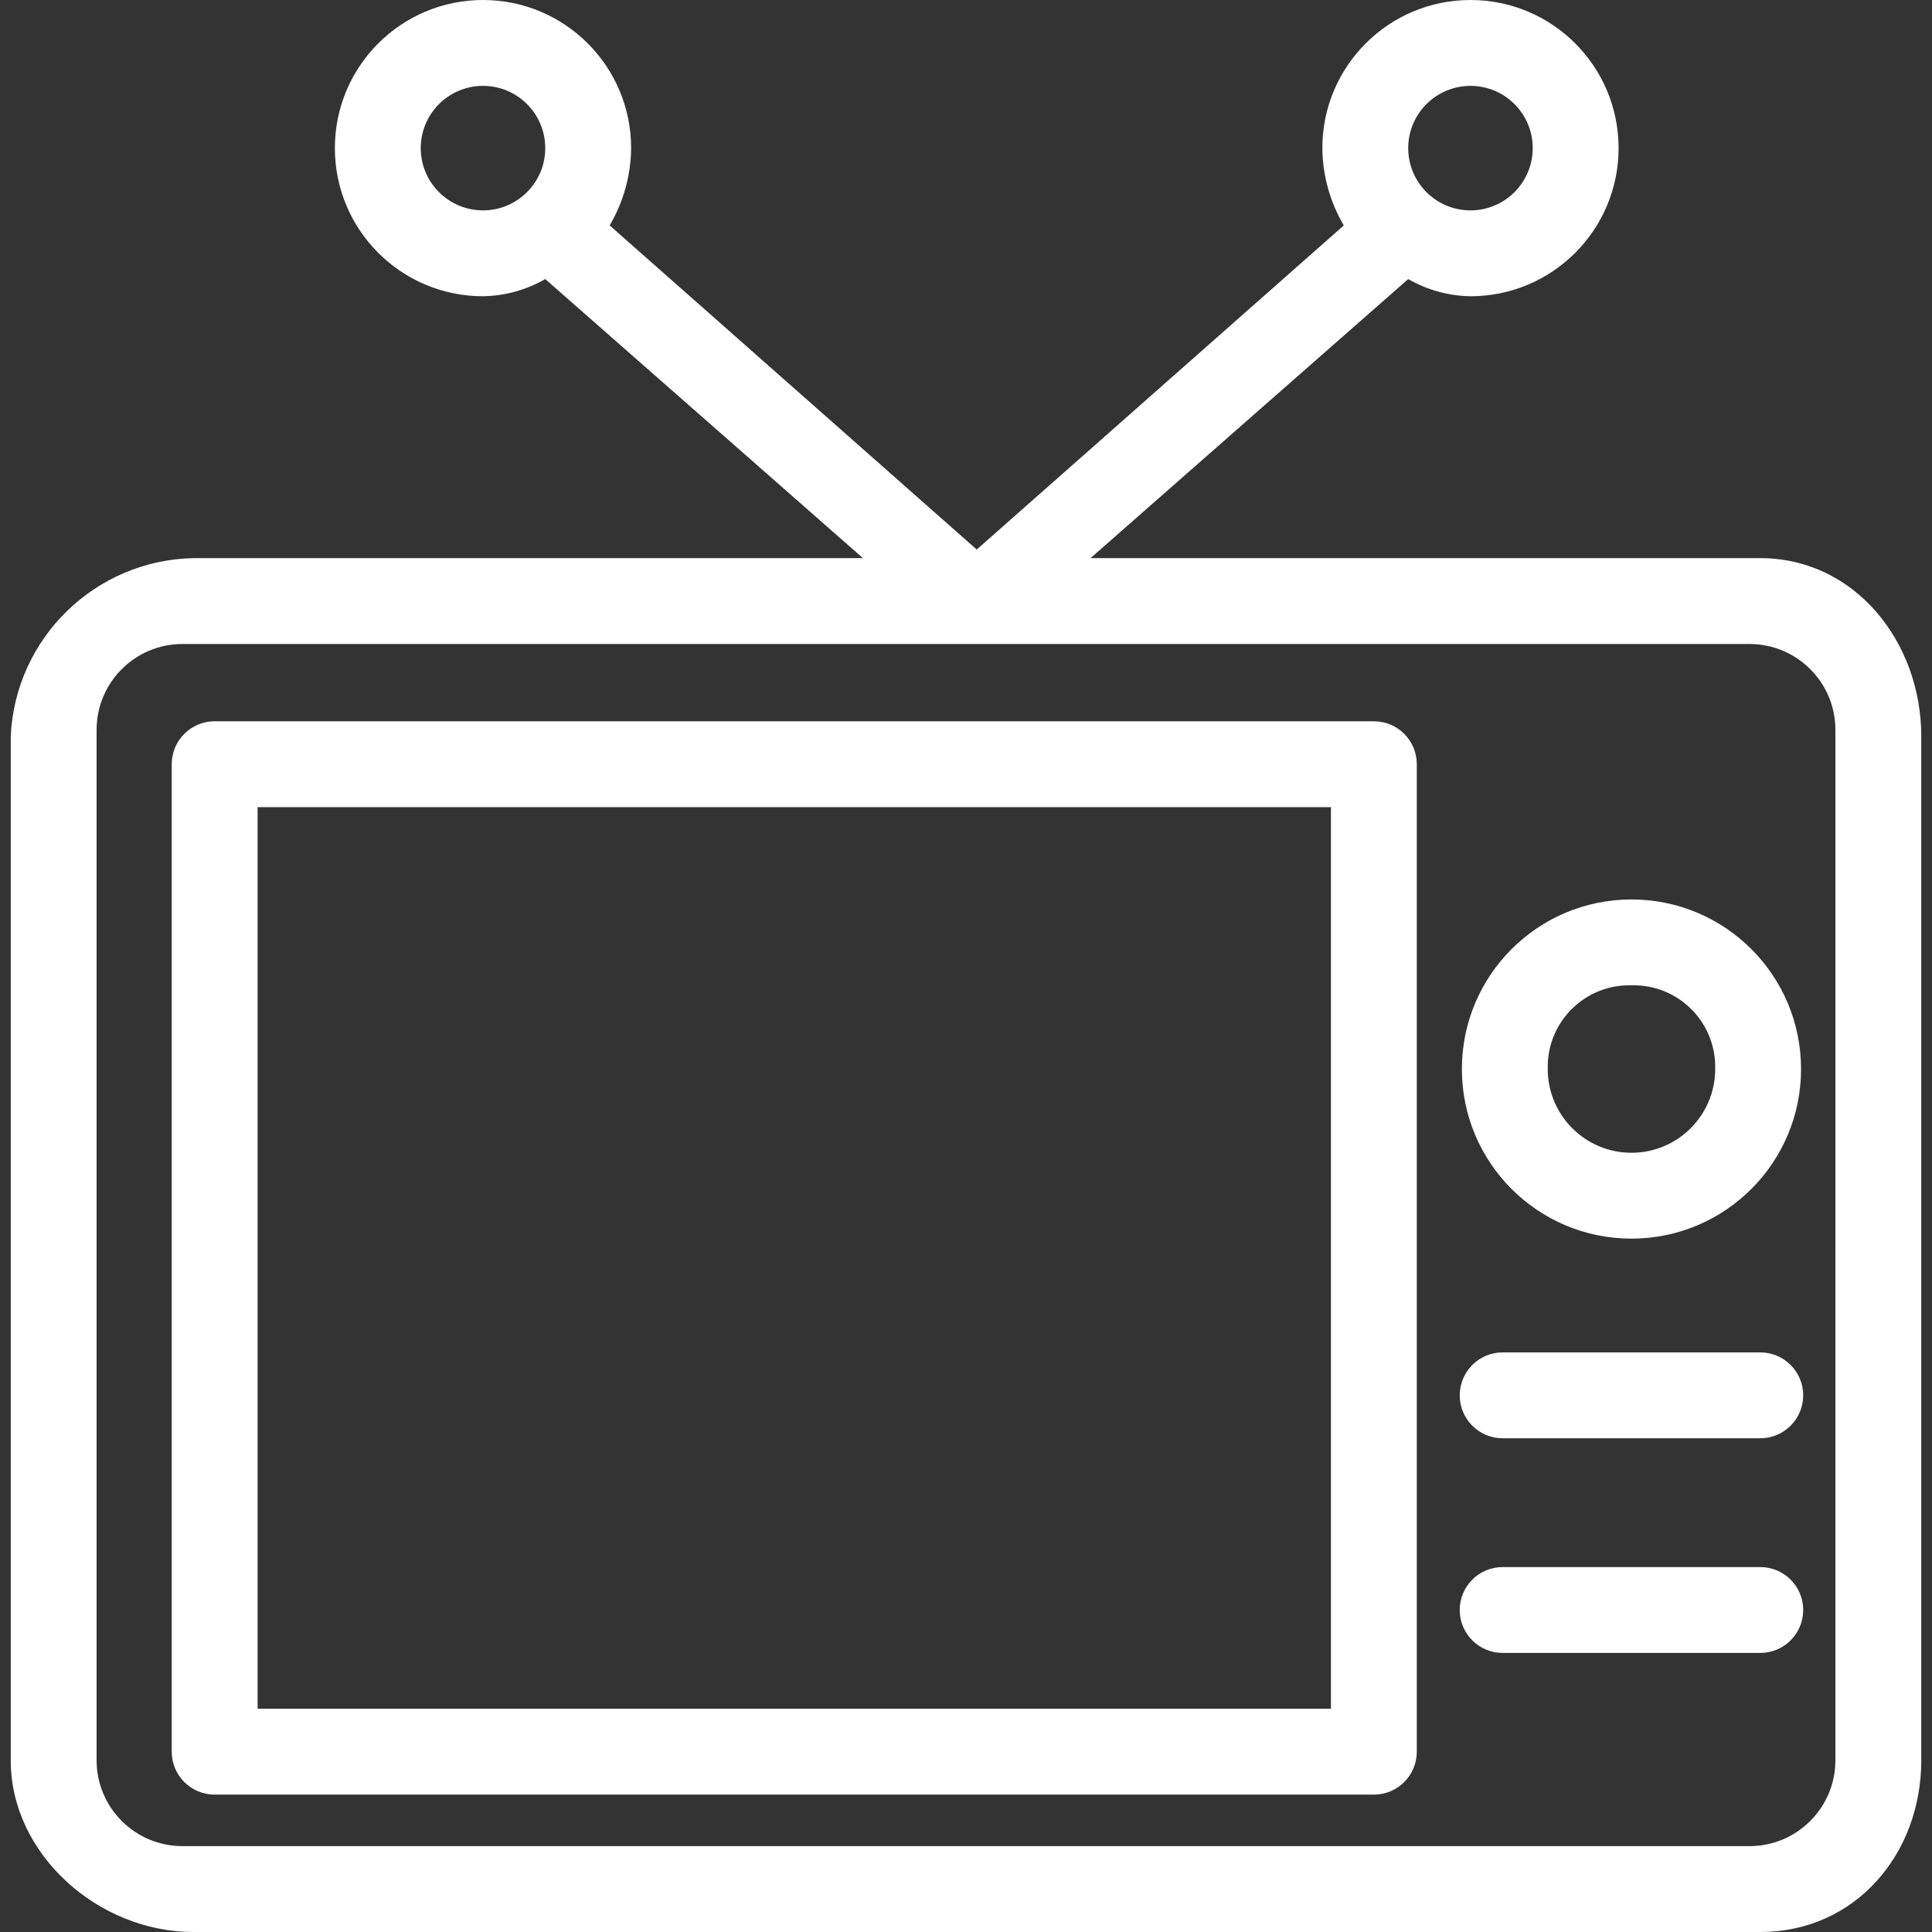 <?xml version="1.0"?>
<svg xmlns="http://www.w3.org/2000/svg" xmlns:xlink="http://www.w3.org/1999/xlink" version="1.1" id="Capa_1" x="0px" y="0px" viewBox="0 0 470.204 470.204" style="enable-background:new 0 0 470.204 470.204;" xml:space="preserve" class=""><rect x="0" y="0" width="470.204" height="470.204" fill="#333333" stroke="none"/><g><g>
	<g>
		<g>
			<path d="M428.408,381.388h-62.694c-5.771,0-10.449,4.678-10.449,10.449s4.678,10.449,10.449,10.449h62.694     c5.771,0,10.449-4.678,10.449-10.449S434.179,381.388,428.408,381.388z" data-original="#000000" class="active-path" data-old_color="#ffffff" fill="#ffffff"/>
			<path d="M397.061,301.453c22.795,0,41.273-18.479,41.273-41.273c0-22.795-18.479-41.273-41.273-41.273     c-22.795,0-41.273,18.479-41.273,41.273C355.788,282.974,374.266,301.453,397.061,301.453z M376.686,259.121     c0.292-10.961,9.415-19.609,20.375-19.317c0.353-0.009,0.706-0.009,1.059,0c10.961,0.292,19.609,9.415,19.317,20.376     c0,11.253-9.122,20.375-20.376,20.375s-20.375-9.122-20.375-20.375C376.676,259.827,376.676,259.474,376.686,259.121z" data-original="#000000" class="active-path" data-old_color="#ffffff" fill="#ffffff"/>
			<path d="M428.408,329.143h-62.694c-5.771,0-10.449,4.678-10.449,10.449s4.678,10.449,10.449,10.449h62.694     c5.771,0,10.449-4.678,10.449-10.449S434.179,329.143,428.408,329.143z" data-original="#000000" class="active-path" data-old_color="#ffffff" fill="#ffffff"/>
			<path d="M334.367,175.543H52.245c-5.771,0-10.449,4.678-10.449,10.449v240.327c0,5.771,4.678,10.449,10.449,10.449h282.122     c5.771,0,10.449-4.678,10.449-10.449V185.992C344.816,180.221,340.138,175.543,334.367,175.543z M323.918,415.869H62.694V196.441     h261.224V415.869z" data-original="#000000" class="active-path" data-old_color="#ffffff" fill="#ffffff"/>
			<path d="M428.408,135.837H265.404l77.322-67.918c4.614,2.657,9.828,4.096,15.151,4.18c19.909,0,36.049-16.14,36.049-36.049     S377.787,0,357.878,0c-19.909,0-36.049,16.14-36.049,36.049c0.056,6.62,1.858,13.108,5.224,18.808l-89.339,78.89l-89.339-78.89     c3.366-5.7,5.168-12.188,5.225-18.808C153.6,16.14,137.46,0,117.551,0S81.502,16.14,81.502,36.049     c0,19.909,16.14,36.049,36.049,36.049c5.323-0.084,10.538-1.522,15.151-4.18l77.322,67.918H47.02     C23.117,136.361,3.706,155.315,2.612,179.2v249.208c0,22.988,21.42,41.796,44.408,41.796h381.388     c22.988,0,39.184-18.808,39.184-41.796V179.2C467.592,156.212,451.396,135.837,428.408,135.837z M357.878,20.898     c8.368,0,15.151,6.783,15.151,15.151S366.245,51.2,357.878,51.2c-8.368,0-15.151-6.783-15.151-15.151     S349.51,20.898,357.878,20.898z M117.551,51.2c-8.368,0-15.151-6.783-15.151-15.151s6.783-15.151,15.151-15.151     s15.151,6.783,15.151,15.151S125.919,51.2,117.551,51.2z M446.694,428.408c0,11.542-9.356,20.898-20.898,20.898H44.408     c-11.542,0-20.898-9.356-20.898-20.898V177.633c0-11.542,9.356-20.898,20.898-20.898h381.388     c11.542,0,20.898,9.356,20.898,20.898V428.408z" data-original="#000000" class="active-path" data-old_color="#ffffff" fill="#ffffff"/>
		</g>
	</g>
</g></g> </svg>
